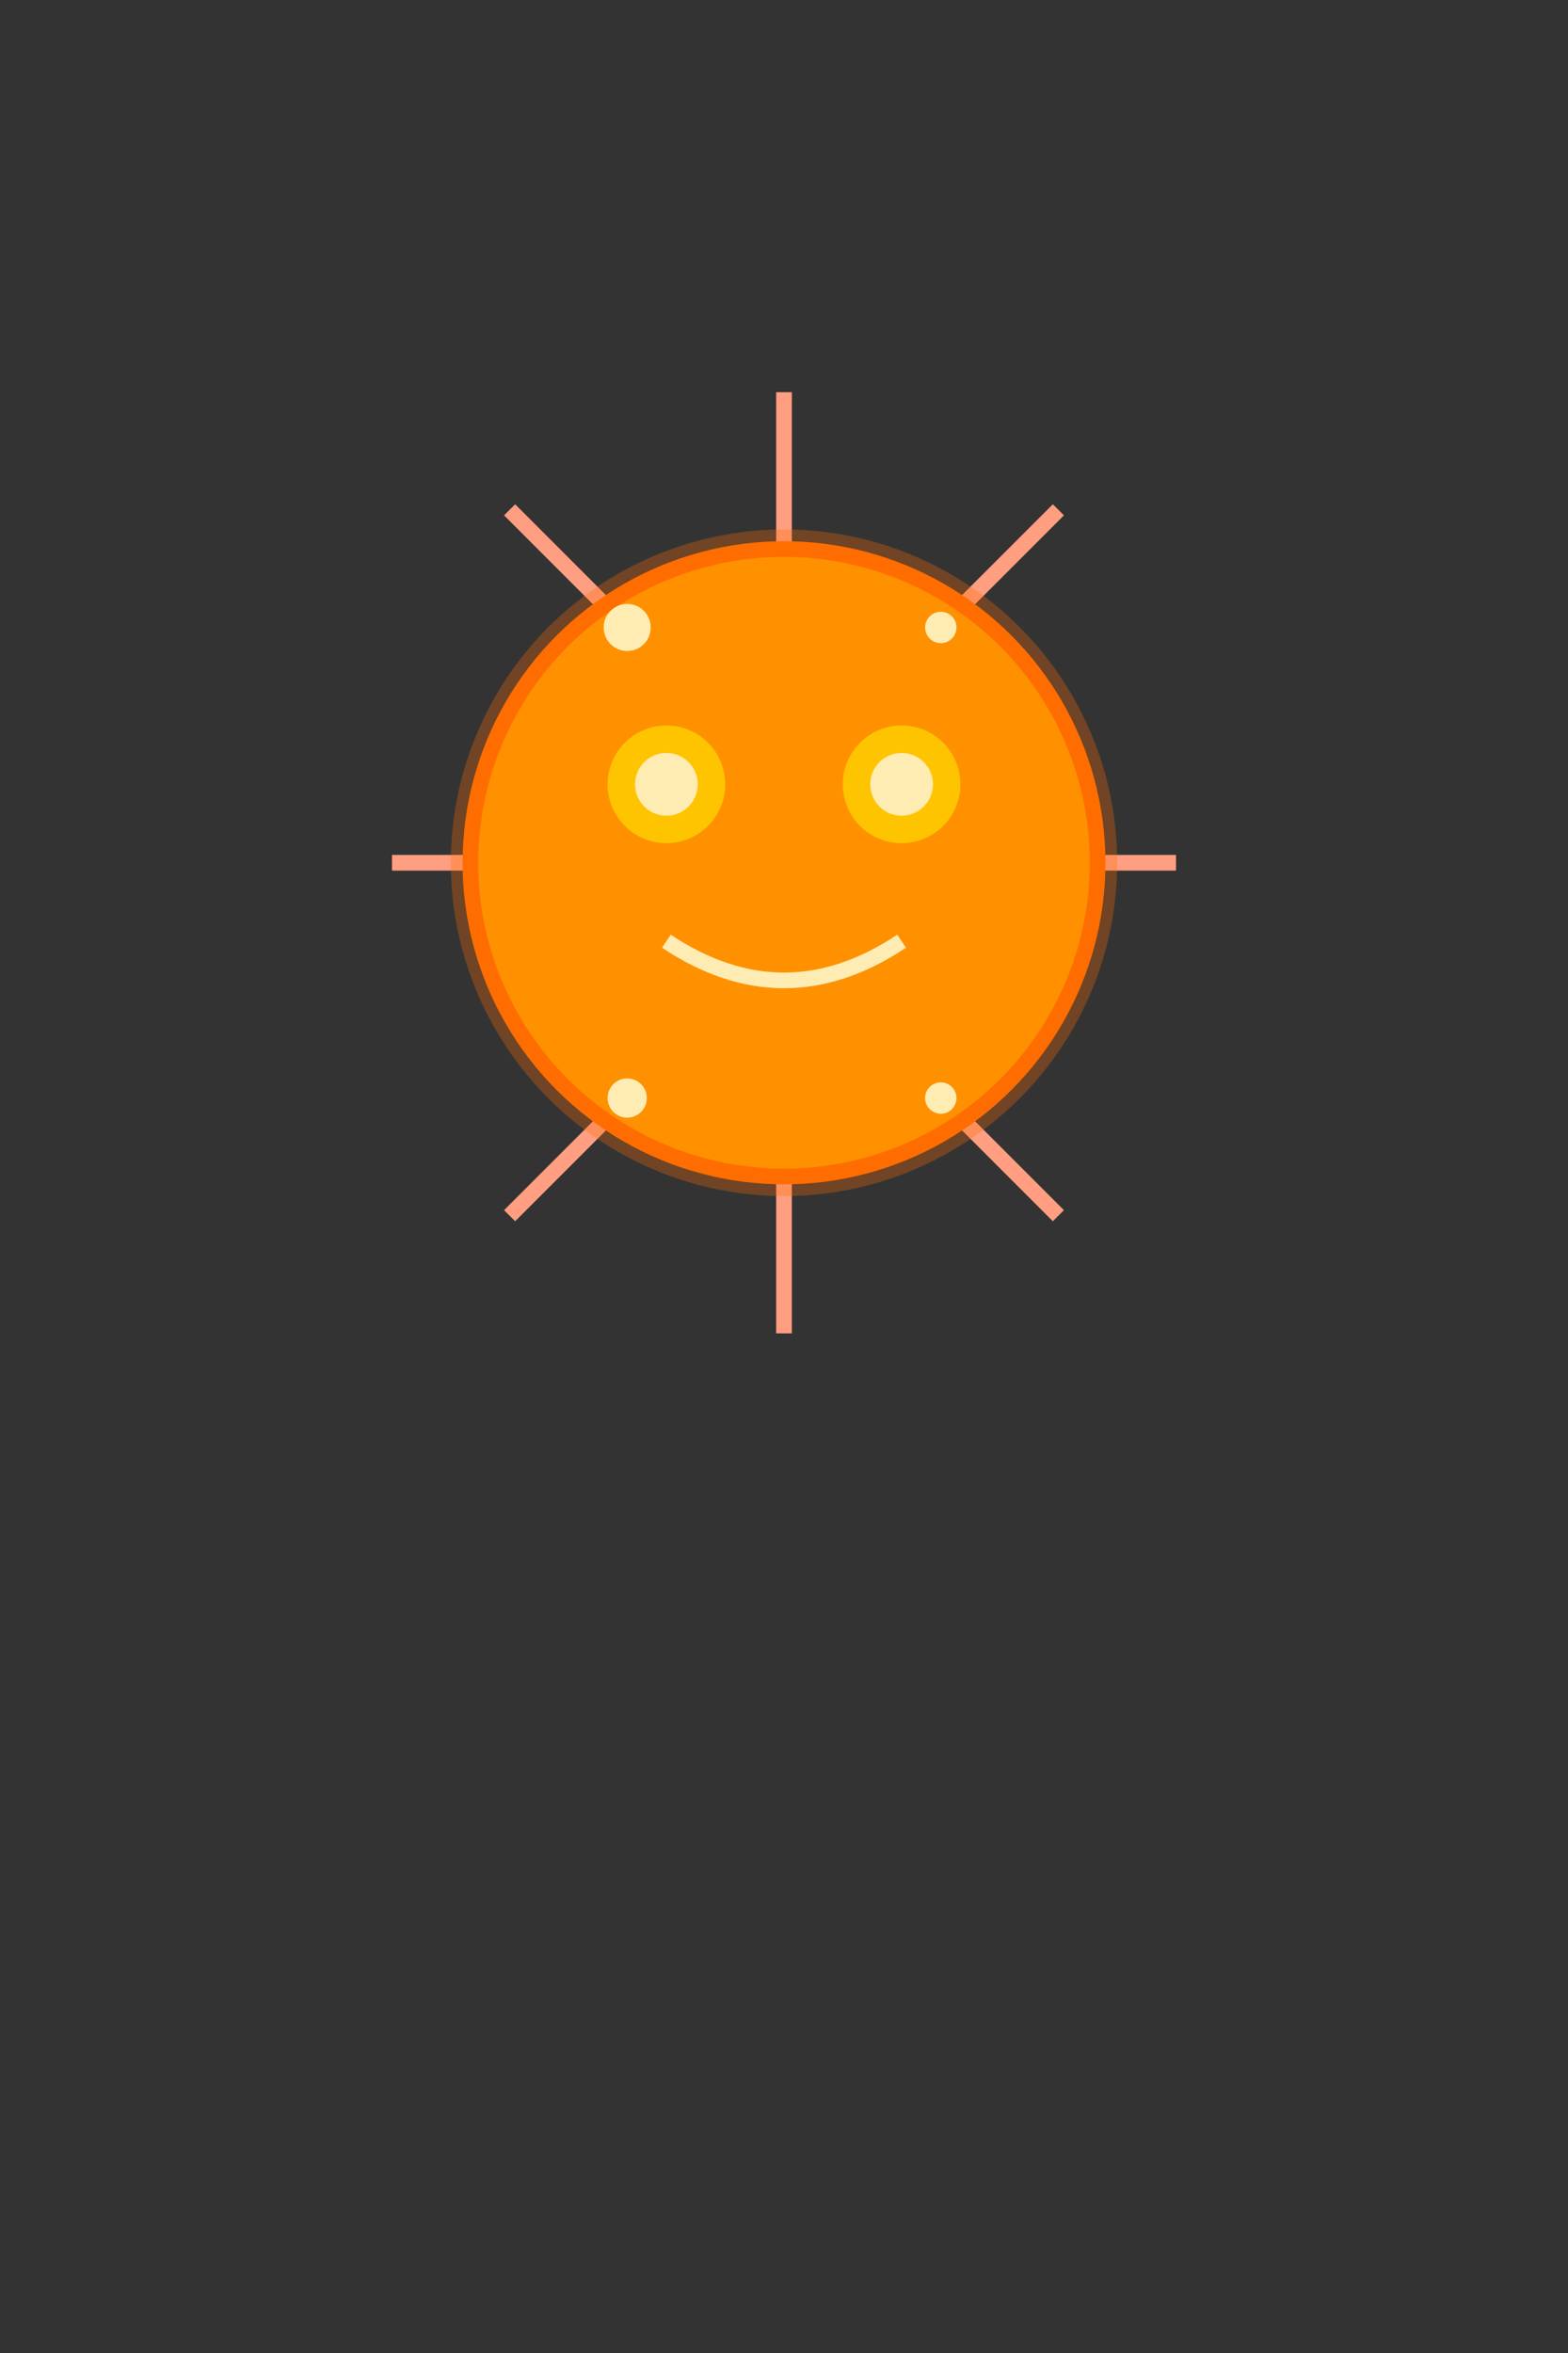 <?xml version="1.0" encoding="UTF-8" standalone="no"?>
<svg xmlns="http://www.w3.org/2000/svg" width="400" height="600" viewBox="0 0 400 600">
  <rect x="0" y="0" width="400" height="600" fill="#333333" stroke="none"/>
  <!-- Base layer for Nova (Astronomy) -->
  <g id="nova_base">
    <!-- Star burst rays -->
    <g id="star_rays">
      <path id="ray1" d="M200 140 l0 -40" stroke="#FF9E80" stroke-width="4"/>
      <path id="ray2" d="M240 160 l30 -30" stroke="#FF9E80" stroke-width="4"/>
      <path id="ray3" d="M260 220 l40 0" stroke="#FF9E80" stroke-width="4"/>
      <path id="ray4" d="M240 280 l30 30" stroke="#FF9E80" stroke-width="4"/>
      <path id="ray5" d="M200 300 l0 40" stroke="#FF9E80" stroke-width="4"/>
      <path id="ray6" d="M160 280 l-30 30" stroke="#FF9E80" stroke-width="4"/>
      <path id="ray7" d="M140 220 l-40 0" stroke="#FF9E80" stroke-width="4"/>
      <path id="ray8" d="M160 160 l-30 -30" stroke="#FF9E80" stroke-width="4"/>
    </g>

    <!-- Main star body -->
    <g id="main_body">
      <!-- Outer glow -->
      <circle id="glow"
              cx="200" cy="220"
              r="85"
              fill="#FF6D00"
              opacity="0.3"/>
      
      <!-- Star core -->
      <circle id="star_core"
              cx="200" cy="220"
              r="80"
              fill="#FF9100"
              stroke="#FF6D00"
              stroke-width="4"/>

      <!-- Face elements -->
      <g id="face">
        <!-- Eyes as smaller stars -->
        <g id="left_eye">
          <circle id="left_outer" 
                  cx="170" cy="200" 
                  r="15" 
                  fill="#FFC400"/>
          <circle id="left_inner" 
                  cx="170" cy="200" 
                  r="8" 
                  fill="#FFECB3"/>
        </g>
        <g id="right_eye">
          <circle id="right_outer" 
                  cx="230" cy="200" 
                  r="15" 
                  fill="#FFC400"/>
          <circle id="right_inner" 
                  cx="230" cy="200" 
                  r="8" 
                  fill="#FFECB3"/>
        </g>
        <!-- Mouth as solar flare -->
        <path id="mouth" 
              d="M170 240 q30 20 60 0" 
              stroke="#FFECB3" 
              stroke-width="4"
              fill="none"/>
      </g>
    </g>

    <!-- Orbiting elements -->
    <g id="orbiting_elements">
      <circle id="planet1" cx="160" cy="160" r="6" fill="#FFECB3"/>
      <circle id="planet2" cx="240" cy="160" r="4" fill="#FFECB3"/>
      <circle id="planet3" cx="160" cy="280" r="5" fill="#FFECB3"/>
      <circle id="planet4" cx="240" cy="280" r="4" fill="#FFECB3"/>
    </g>
  </g>
</svg> 